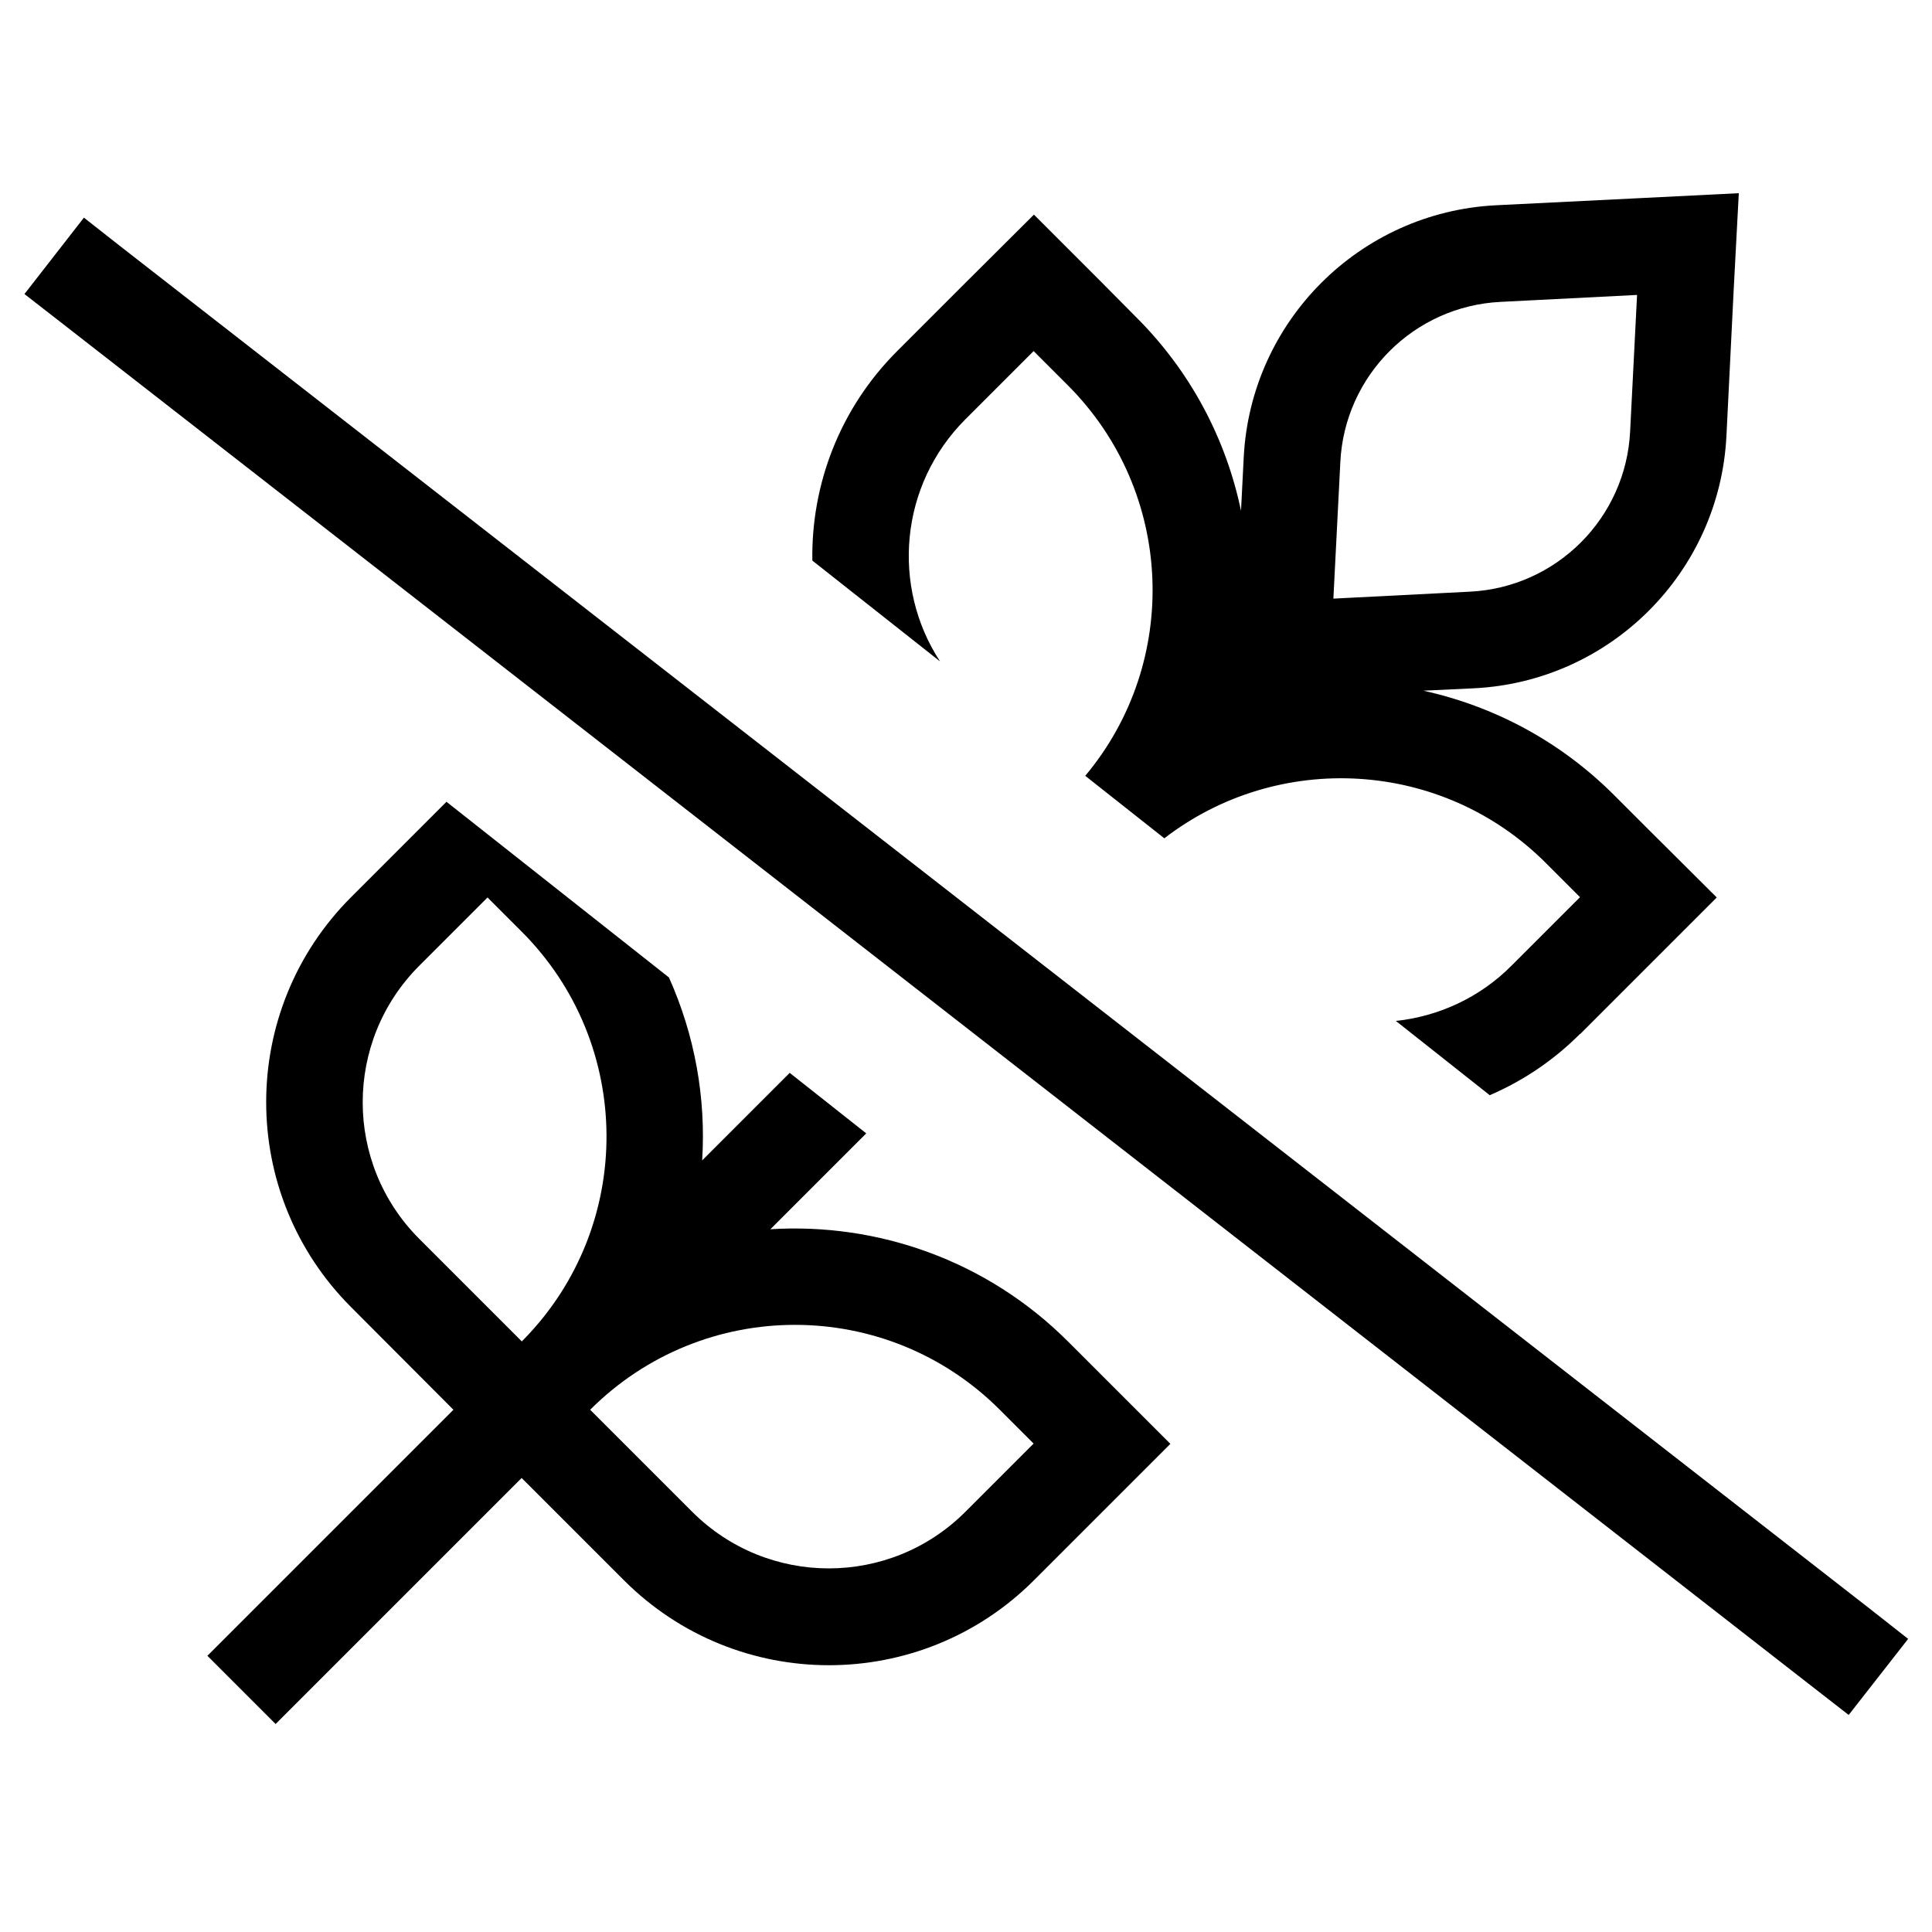 <svg xmlns="http://www.w3.org/2000/svg" width="24" height="24" viewBox="0 0 640 512">
    <path d="M523.5 278.5l22.6-22.6 22.6-22.6L546 210.7l-11.3-11.3c-18-18-40-29.5-63.2-34.6l16.9-.8c45.1-2.3 81.2-38.4 83.5-83.5l2.4-48.4L576 0 543.9 1.6 495.5 4C450.4 6.3 414.3 42.4 412 87.5l-.9 17.7c-4.9-23.5-16.5-46-34.8-64.2L365.1 29.7 342.5 7.1 319.8 29.7 297.2 52.3c-19.1 19.1-28.5 44.3-28.1 69.4l42.3 33.4c-16.2-24.8-13.4-58.4 8.4-80.2l22.6-22.6 11.3 11.3c35.4 35.4 37.4 91.7 5.8 129.4l26.2 20.7c37.6-29 91.9-26.3 126.4 8.2l11.3 11.3-22.6 22.6c-10.7 10.8-24.4 16.9-38.4 18.4l31.1 24.6c10.9-4.7 21-11.4 29.9-20.3zM286.9 311.4l-25.3-20-29 29c1.3-20.6-2.4-41.4-11-60.6l-73.7-58.2-9 9-22.6 22.6c-37.5 37.5-37.5 98.3 0 135.8L150.2 403 68.7 484.5l22.6 22.6 81.5-81.5s0 0 0 0l33.9 33.9c37.5 37.5 98.3 37.5 135.8 0l22.6-22.6 22.6-22.6-22.6-22.6-11.3-11.3c-27-27-63.2-39.4-98.6-37.2l31.7-31.7zM542.3 33.7L540 78.9c-1.4 28.7-24.4 51.7-53.1 53.1l-45.2 2.3L444 89.1c1.4-28.7 24.4-51.7 53.1-53.1l45.2-2.3zM172.8 380.3l-33.9-33.9c-25-25-25-65.5 0-90.5l22.6-22.6 11.3 11.3c37.2 37.2 37.5 97.4 .8 135l-.8 .8zm169.6 33.9l-22.6 22.6c-25 25-65.5 25-90.5 0L195.5 403c37.5-37.5 98.2-37.5 135.7 0l11.3 11.3zM40.4 18L27.8 8.1 8.1 33.4l12.6 9.8L599.8 494.3l12.6 9.8 19.7-25.2L619.5 469 40.4 18z"/>
</svg>